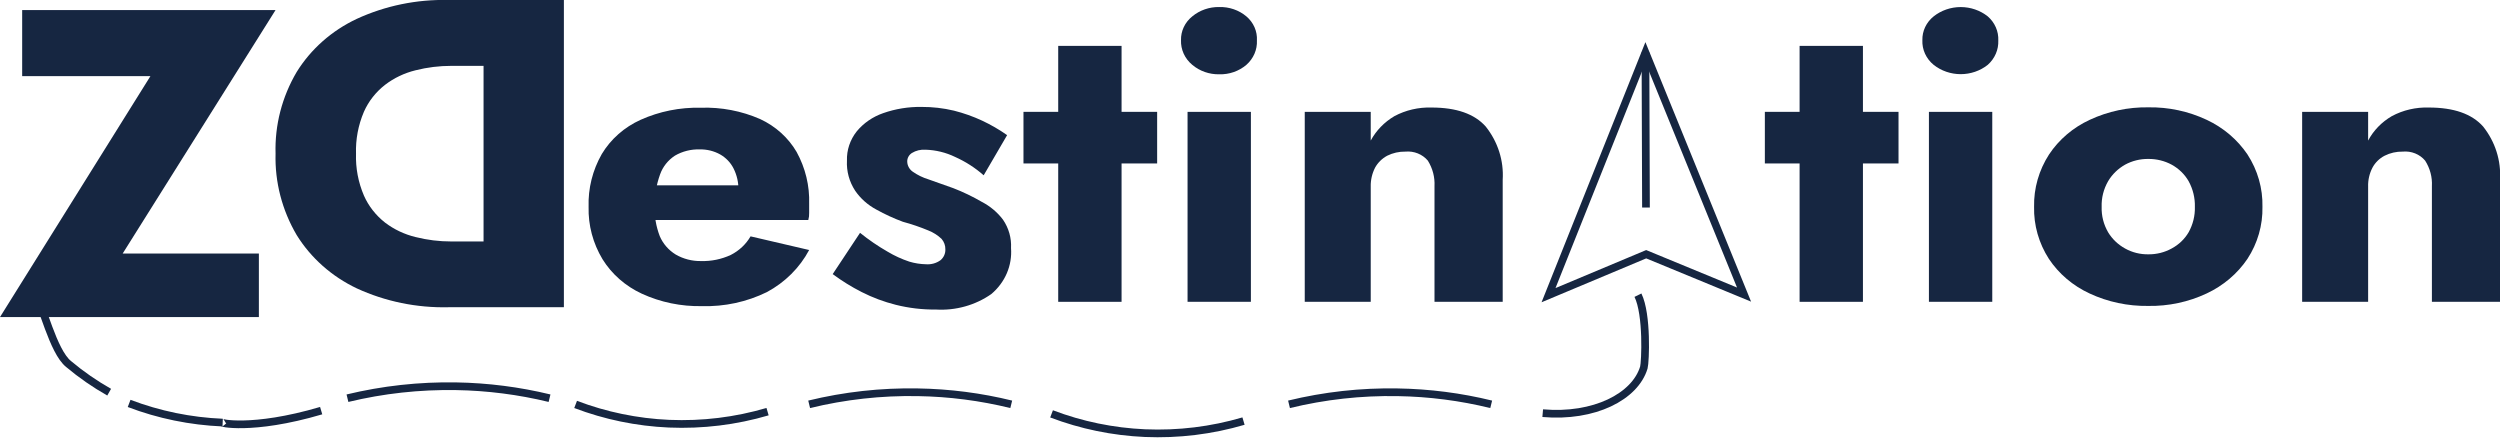 <svg width="325" height="57" viewBox="0 0 325 57" fill="none" xmlns="http://www.w3.org/2000/svg">
<g clip-path="url(#clip0_159_103)">
<path d="M83.436 38.179C81.308 37.196 79.532 35.639 78.33 33.702C77.082 31.631 76.456 29.274 76.518 26.888C76.442 24.496 77.034 22.127 78.234 20.023C79.401 18.084 81.163 16.531 83.285 15.572C85.724 14.478 88.398 13.941 91.094 14.005C93.756 13.915 96.403 14.42 98.822 15.48C100.823 16.408 102.476 17.898 103.557 19.748C104.704 21.831 105.266 24.16 105.19 26.51V27.658C105.203 27.975 105.166 28.292 105.08 28.598H81.322V24.095H97.339L95.308 26.575C95.512 26.284 95.673 25.968 95.788 25.635C95.909 25.334 95.979 25.017 95.994 24.695C96.017 23.73 95.801 22.773 95.363 21.902C94.984 21.143 94.378 20.507 93.62 20.075C92.817 19.629 91.9 19.403 90.971 19.422C89.836 19.387 88.715 19.668 87.745 20.232C86.838 20.823 86.159 21.68 85.81 22.672C85.332 23.995 85.091 25.385 85.097 26.784C85.06 28.118 85.289 29.446 85.769 30.7C86.185 31.68 86.908 32.514 87.841 33.088C88.832 33.663 89.975 33.958 91.136 33.937C92.475 33.974 93.803 33.701 95.006 33.14C96.09 32.589 96.981 31.75 97.573 30.726L105.19 32.501C103.968 34.799 102.057 36.702 99.7 37.97C97.095 39.25 94.19 39.879 91.259 39.797C88.553 39.853 85.872 39.299 83.436 38.179Z" fill="#162641"/>
<path d="M115.374 32.709C116.266 33.245 117.219 33.683 118.215 34.014C118.913 34.224 119.639 34.338 120.37 34.353C121.054 34.408 121.735 34.217 122.278 33.818C122.482 33.643 122.643 33.427 122.75 33.185C122.857 32.944 122.907 32.683 122.896 32.422C122.91 31.923 122.734 31.437 122.402 31.051C121.907 30.581 121.319 30.208 120.672 29.955C119.602 29.51 118.502 29.135 117.378 28.832C116.183 28.389 115.026 27.857 113.919 27.24C112.811 26.648 111.869 25.811 111.174 24.799C110.406 23.628 110.033 22.262 110.104 20.883C110.059 19.512 110.509 18.166 111.38 17.072C112.271 15.996 113.459 15.178 114.812 14.71C116.41 14.147 118.104 13.873 119.808 13.9C121.223 13.894 122.634 14.056 124.008 14.383C125.276 14.702 126.508 15.139 127.686 15.688C128.823 16.221 129.907 16.85 130.925 17.568L127.878 22.789C126.776 21.814 125.521 21.009 124.159 20.4C122.966 19.823 121.654 19.502 120.315 19.461C119.692 19.418 119.07 19.569 118.545 19.891C118.353 20.015 118.197 20.182 118.091 20.379C117.985 20.575 117.934 20.794 117.941 21.014C117.947 21.269 118.015 21.519 118.139 21.745C118.262 21.971 118.439 22.168 118.655 22.319C119.271 22.752 119.957 23.087 120.686 23.311L123.925 24.46C125.214 24.959 126.458 25.557 127.645 26.248C128.731 26.812 129.669 27.602 130.39 28.558C131.139 29.654 131.504 30.947 131.433 32.252C131.518 33.369 131.331 34.49 130.886 35.527C130.441 36.564 129.749 37.489 128.866 38.23C126.791 39.682 124.245 40.393 121.674 40.24C119.915 40.259 118.16 40.053 116.459 39.627C114.918 39.24 113.43 38.684 112.025 37.969C110.698 37.296 109.435 36.514 108.251 35.633L111.806 30.268C112.925 31.171 114.118 31.988 115.374 32.709Z" fill="#162641"/>
<path d="M145.803 5.965V39.236H137.568V5.965H145.803ZM150.429 14.54V21.249H133.052V14.54H150.429Z" fill="#162641"/>
<path d="M162.617 14.541V39.236H154.382V14.541H162.617ZM154.999 2.128C155.968 1.325 157.215 0.893 158.499 0.914C159.794 0.88 161.055 1.313 162.026 2.128C162.488 2.519 162.851 3.003 163.088 3.545C163.326 4.088 163.432 4.674 163.399 5.26C163.427 5.852 163.318 6.443 163.081 6.99C162.844 7.538 162.484 8.03 162.026 8.432C161.059 9.256 159.797 9.695 158.499 9.659C157.212 9.682 155.963 9.244 154.999 8.432C154.518 8.035 154.136 7.541 153.882 6.985C153.628 6.429 153.508 5.827 153.531 5.221C153.516 4.634 153.64 4.051 153.894 3.515C154.148 2.98 154.526 2.506 154.999 2.128Z" fill="#162641"/>
<path d="M185.62 20.884C185.276 20.474 184.83 20.152 184.322 19.947C183.814 19.741 183.26 19.66 182.71 19.709C181.884 19.695 181.067 19.879 180.336 20.244C179.664 20.607 179.116 21.147 178.758 21.798C178.367 22.566 178.174 23.412 178.195 24.265V39.236H169.617V14.541H178.195V18.274C178.898 16.971 179.961 15.875 181.269 15.102C182.742 14.315 184.413 13.927 186.101 13.979C189.331 13.979 191.678 14.802 193.142 16.446C194.724 18.432 195.508 20.89 195.351 23.377V39.236H186.485V24.199C186.546 23.038 186.245 21.884 185.62 20.884Z" fill="#162641"/>
<path d="M242.182 5.965V39.236H233.947V5.965H242.182ZM246.807 14.54V21.249H229.431V14.54H246.807Z" fill="#162641"/>
<path d="M258.995 14.54V39.235H250.76V14.54H258.995ZM251.378 2.127C252.364 1.346 253.608 0.918 254.891 0.918C256.175 0.918 257.419 1.346 258.405 2.127C258.861 2.522 259.22 3.007 259.457 3.549C259.694 4.09 259.804 4.674 259.778 5.26C259.802 5.851 259.693 6.441 259.456 6.988C259.219 7.536 258.861 8.028 258.405 8.432C257.419 9.213 256.175 9.641 254.891 9.641C253.608 9.641 252.364 9.213 251.378 8.432C250.893 8.037 250.51 7.543 250.255 6.987C250.001 6.431 249.883 5.827 249.909 5.221C249.894 4.633 250.019 4.05 250.273 3.515C250.527 2.979 250.905 2.505 251.378 2.127Z" fill="#162641"/>
<path d="M266.38 20.075C267.67 18.134 269.505 16.574 271.677 15.572C274.047 14.468 276.657 13.913 279.295 13.953C281.915 13.913 284.508 14.468 286.858 15.572C289.027 16.584 290.863 18.142 292.169 20.075C293.497 22.119 294.174 24.486 294.118 26.888C294.168 29.274 293.491 31.622 292.169 33.649C290.863 35.583 289.027 37.14 286.858 38.153C284.5 39.261 281.897 39.816 279.268 39.771C276.63 39.811 274.019 39.257 271.65 38.153C269.477 37.15 267.642 35.591 266.352 33.649C265.045 31.617 264.378 29.27 264.431 26.888C264.381 24.486 265.057 22.122 266.38 20.075ZM274.052 30.191C274.579 31.068 275.342 31.798 276.262 32.305C277.18 32.818 278.23 33.08 279.295 33.062C280.355 33.073 281.398 32.812 282.315 32.305C283.243 31.809 284.008 31.077 284.524 30.191C285.087 29.174 285.366 28.037 285.334 26.888C285.364 25.732 285.085 24.587 284.524 23.56C284.01 22.662 283.245 21.917 282.315 21.406C281.395 20.909 280.353 20.653 279.295 20.662C278.232 20.646 277.184 20.904 276.262 21.406C275.34 21.928 274.578 22.671 274.052 23.56C273.466 24.579 273.177 25.728 273.215 26.888C273.178 28.04 273.467 29.181 274.052 30.191Z" fill="#162641"/>
<path d="M315.269 20.884C314.925 20.472 314.479 20.149 313.971 19.944C313.463 19.739 312.909 19.658 312.359 19.709C311.537 19.694 310.725 19.878 309.998 20.244C309.32 20.599 308.77 21.14 308.42 21.797C308.023 22.563 307.83 23.41 307.857 24.264V39.235H299.279V14.54H307.857V18.273C308.553 16.965 309.617 15.867 310.932 15.101C312.398 14.312 314.065 13.924 315.749 13.979C318.988 13.979 321.34 14.801 322.804 16.446C324.382 18.433 325.16 20.891 325 23.377V39.235H316.147V24.199C316.211 23.035 315.905 21.88 315.269 20.884Z" fill="#162641"/>
<path d="M213.908 6.813L201.308 38.374L214.004 33.049L226.727 38.296L213.908 6.813Z" stroke="#162641" stroke-miterlimit="10"/>
<path d="M213.908 6.813L213.977 26.98" stroke="#162641" stroke-miterlimit="10"/>
<path d="M212.933 38.374C214.169 40.893 213.894 47.08 213.702 47.772C212.577 51.557 207.237 54.298 200.553 53.711" stroke="#162641" stroke-miterlimit="10"/>
<path d="M193.855 52.562C189.881 51.587 185.799 51.061 181.695 50.996C176.934 50.911 172.184 51.438 167.572 52.562" stroke="#162641" stroke-miterlimit="10"/>
<path d="M161.656 54.742C157.514 55.962 153.182 56.492 148.85 56.308C144.682 56.124 140.577 55.277 136.703 53.802" stroke="#162641" stroke-miterlimit="10"/>
<path d="M131.46 52.562C127.491 51.586 123.413 51.06 119.314 50.995C114.553 50.91 109.802 51.437 105.19 52.562" stroke="#162641" stroke-miterlimit="10"/>
<path d="M99.783 53.515C95.641 54.735 91.308 55.265 86.977 55.081C82.809 54.898 78.703 54.05 74.83 52.575" stroke="#162641" stroke-miterlimit="10"/>
<path d="M71.44 51.766C67.468 50.801 63.392 50.279 59.293 50.212C54.534 50.131 49.784 50.653 45.17 51.766" stroke="#162641" stroke-miterlimit="10"/>
<path d="M41.752 53.384C32.639 56.073 28.315 54.911 28.947 54.937C24.774 54.764 20.663 53.921 16.786 52.444" stroke="#162641" stroke-miterlimit="10"/>
<path d="M14.192 50.983C12.319 49.923 10.555 48.7 8.921 47.328C6.863 45.683 5.49 39.418 4.612 38.374" stroke="#162641" stroke-miterlimit="10"/>
<path d="M2.882 1.305H35.823L15.949 32.957H33.654V41.219H0L19.558 9.893H2.882V1.305Z" fill="#162641"/>
<path d="M58.305 39.94C54.18 40.038 50.091 39.197 46.378 37.486C43.125 35.942 40.412 33.535 38.568 30.556C36.668 27.326 35.72 23.669 35.823 19.97C35.712 16.262 36.66 12.594 38.568 9.358C40.41 6.384 43.124 3.984 46.378 2.454C50.091 0.743 54.18 -0.098 58.305 -0H66.54V8.562H58.675C57.105 8.56 55.541 8.753 54.023 9.137C52.574 9.492 51.221 10.137 50.056 11.029C48.855 11.965 47.912 13.166 47.311 14.527C46.572 16.258 46.222 18.116 46.282 19.983C46.221 21.846 46.572 23.7 47.311 25.426C47.913 26.791 48.855 27.995 50.056 28.937C51.222 29.826 52.575 30.466 54.023 30.817C55.541 31.2 57.105 31.393 58.675 31.391H66.595V39.94H58.305ZM73.306 -0V39.94H62.862V-0H73.306Z" fill="#162641"/>
</g>
<defs>
<clipPath id="clip0_159_103">
<rect width="325" height="57" fill="white"/>
</clipPath>
</defs>
</svg>
